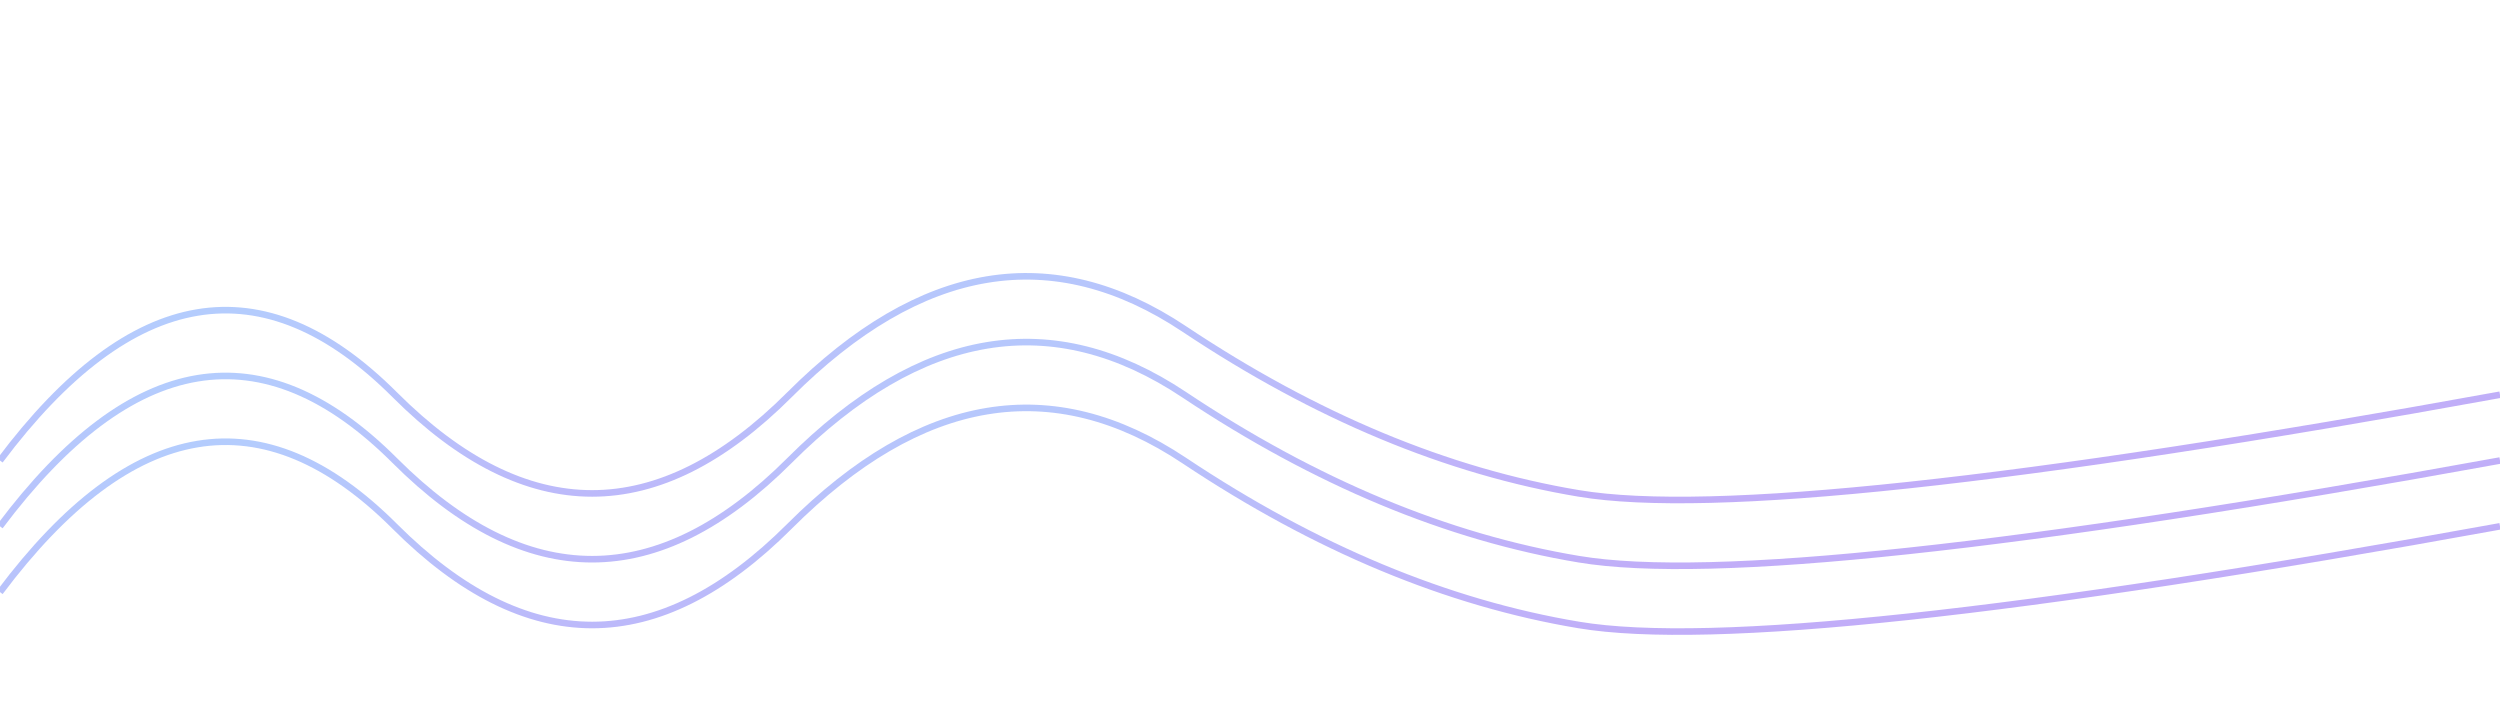 <svg width="760" height="220" viewBox="0 0 760 220" xmlns="http://www.w3.org/2000/svg">
  <defs><linearGradient id="g" x1="0" y1="0" x2="1" y2="1">
    <stop offset="0" stop-color="#4ea8ff"/><stop offset="1" stop-color="#7c3aed"/></linearGradient></defs>
  <g fill="none" stroke="url(#g)" stroke-width="2" opacity=".45">
    <path d="M0 140 Q 60 60, 120 120 T 240 120 T 360 100 T 480 150 T 760 120"/>
    <path d="M0 160 Q 60 80, 120 140 T 240 140 T 360 120 T 480 170 T 760 140"/>
    <path d="M0 180 Q 60 100, 120 160 T 240 160 T 360 140 T 480 190 T 760 160"/>
  </g>
</svg>
